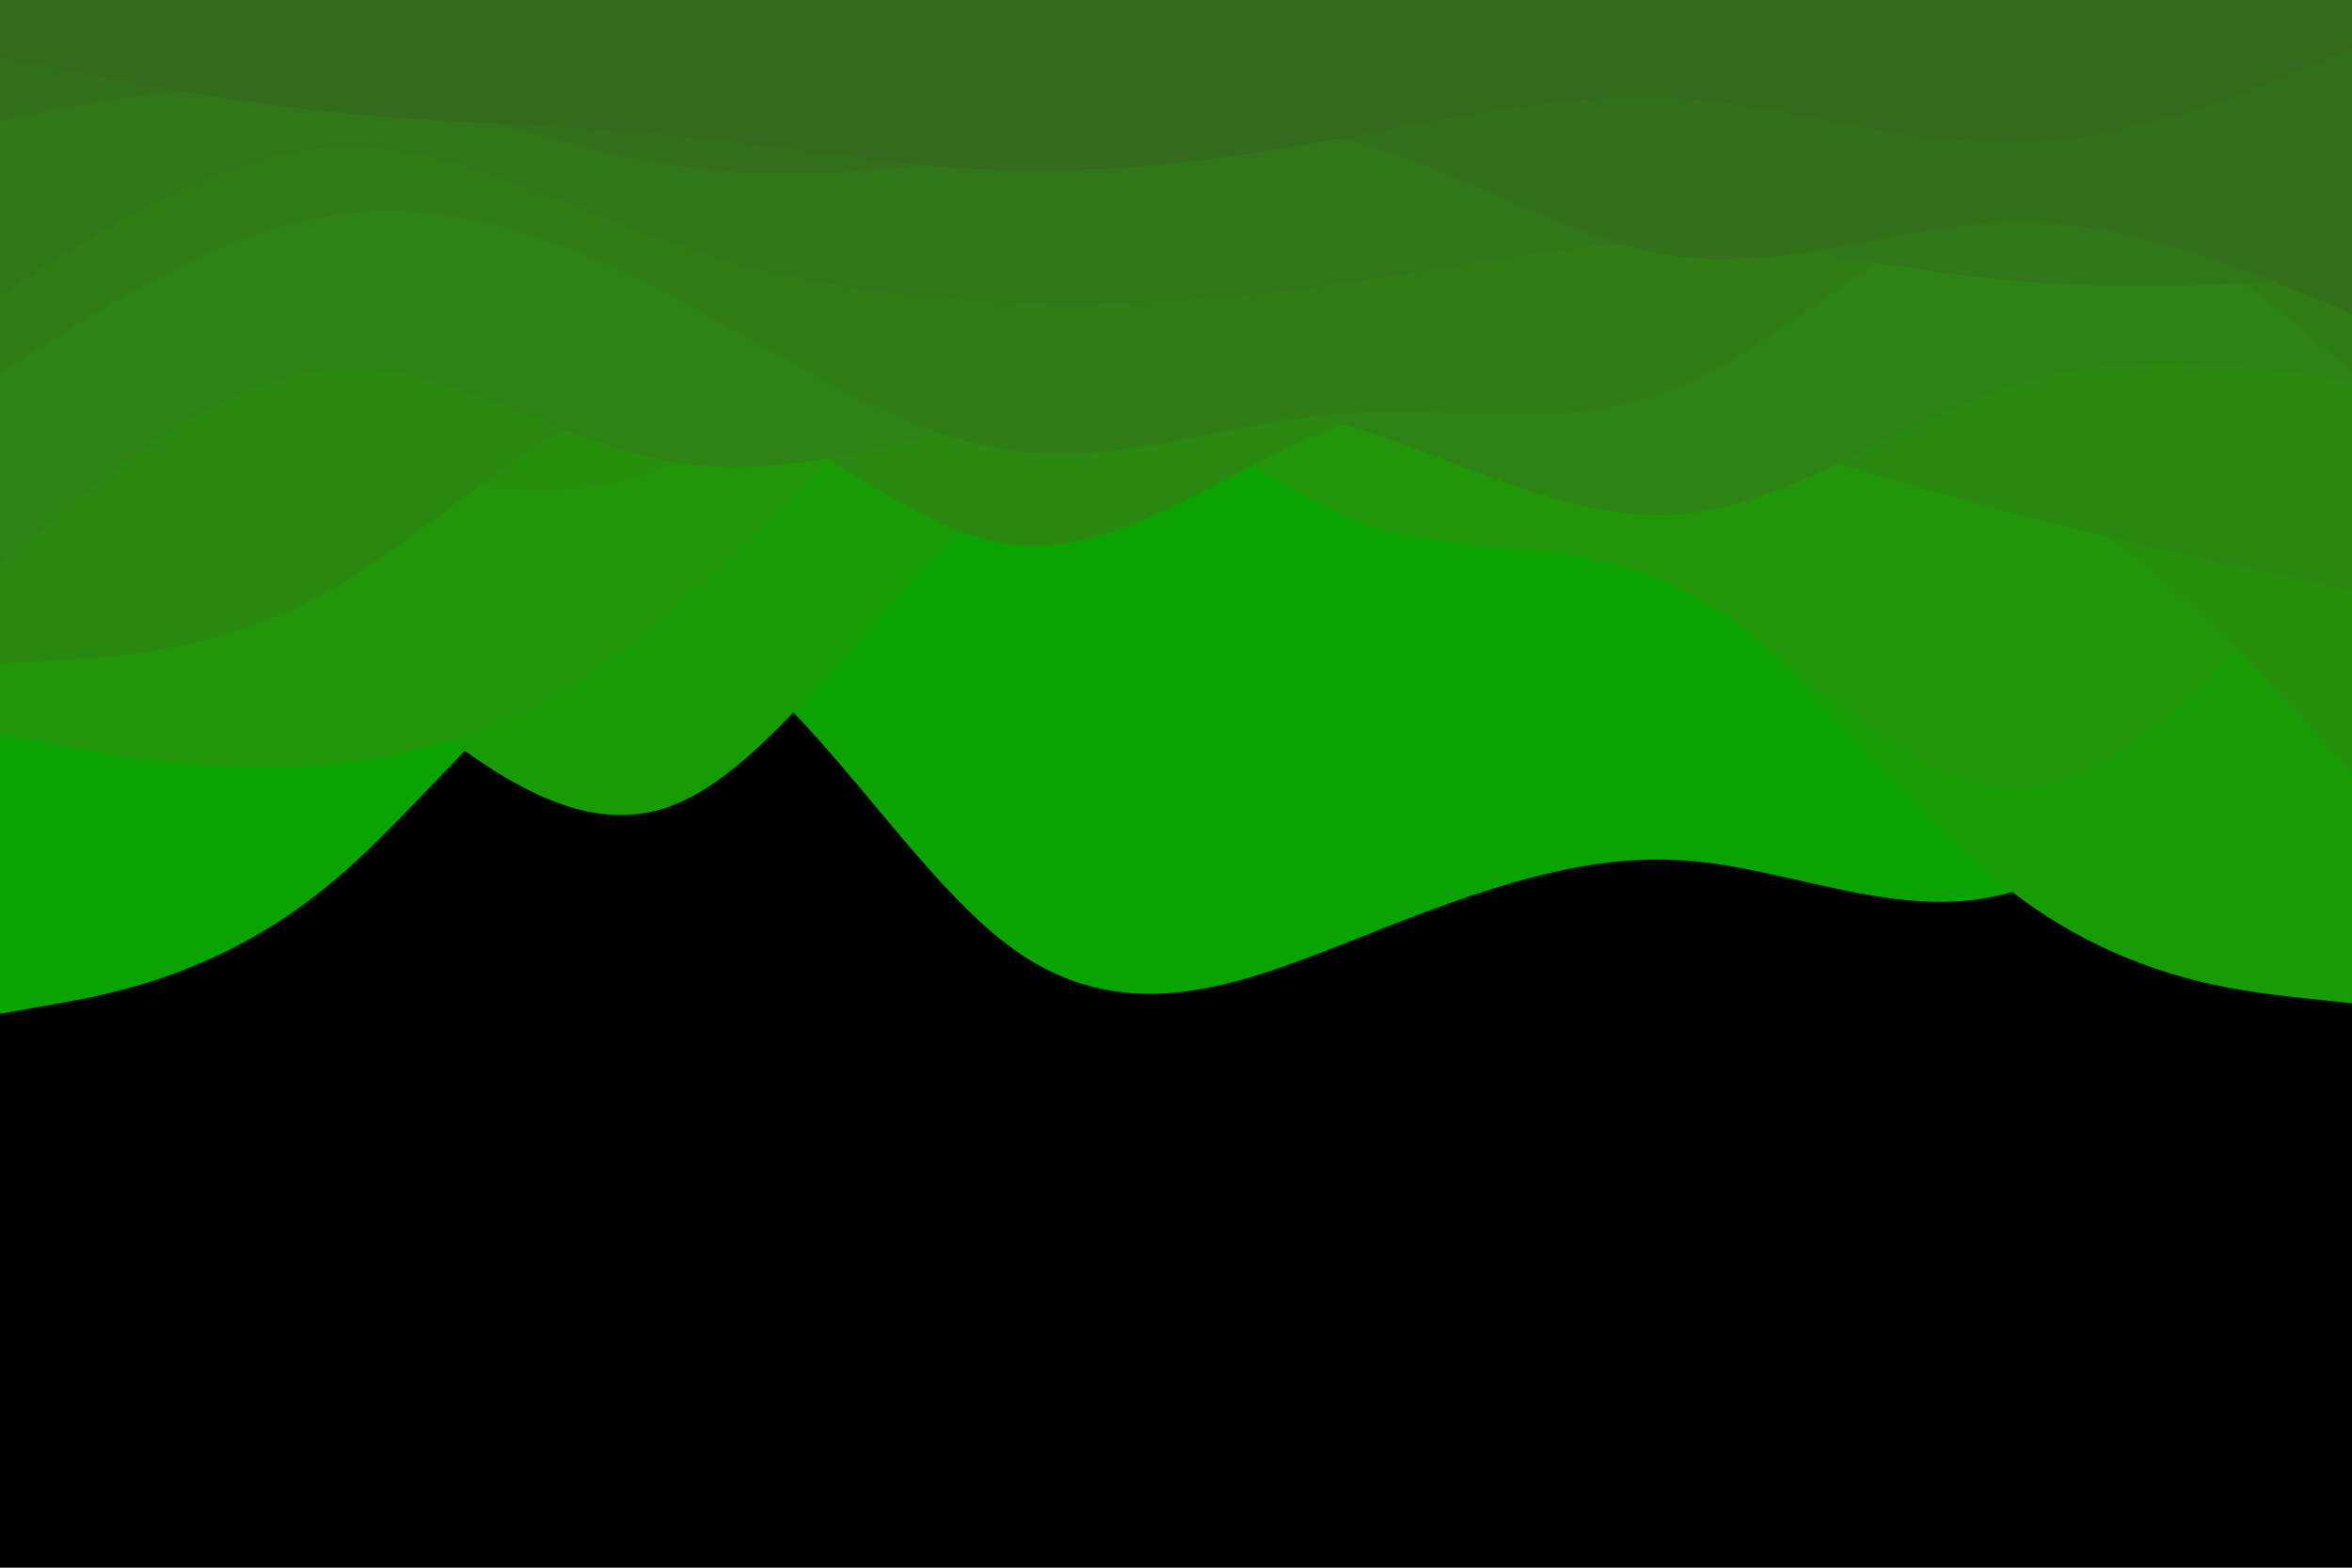 <svg id="visual" viewBox="0 0 900 600" width="900" height="600" xmlns="http://www.w3.org/2000/svg" xmlns:xlink="http://www.w3.org/1999/xlink" version="1.1"><rect x="0" y="0" width="900" height="600" fill="#000000"></rect><path d="M0 388L21.5 384.2C43 380.3 86 372.7 128.8 336.2C171.7 299.7 214.3 234.3 257.2 241.8C300 249.3 343 329.7 385.8 361.8C428.7 394 471.3 378 514.2 361.2C557 344.3 600 326.7 642.8 329.2C685.7 331.7 728.3 354.3 771.2 341C814 327.7 857 278.3 878.5 253.7L900 229L900 0L878.5 0C857 0 814 0 771.2 0C728.3 0 685.7 0 642.8 0C600 0 557 0 514.2 0C471.3 0 428.7 0 385.8 0C343 0 300 0 257.2 0C214.3 0 171.7 0 128.8 0C86 0 43 0 21.5 0L0 0Z" fill="#0aa300"></path><path d="M0 168L21.5 180C43 192 86 216 128.8 249.2C171.7 282.3 214.3 324.7 257.2 308.3C300 292 343 217 385.8 188.7C428.7 160.3 471.3 178.7 514.2 186.7C557 194.7 600 192.3 642.8 221.2C685.7 250 728.3 310 771.2 342.3C814 374.7 857 379.3 878.5 381.7L900 384L900 0L878.5 0C857 0 814 0 771.2 0C728.3 0 685.7 0 642.8 0C600 0 557 0 514.2 0C471.3 0 428.7 0 385.8 0C343 0 300 0 257.2 0C214.3 0 171.7 0 128.8 0C86 0 43 0 21.5 0L0 0Z" fill="#189c05"></path><path d="M0 281L21.5 285C43 289 86 297 128.8 292.5C171.7 288 214.3 271 257.2 234C300 197 343 140 385.8 135.5C428.7 131 471.3 179 514.2 197.2C557 215.3 600 203.7 642.8 225.2C685.7 246.7 728.3 301.3 771.2 301.5C814 301.7 857 247.3 878.5 220.2L900 193L900 0L878.5 0C857 0 814 0 771.2 0C728.3 0 685.7 0 642.8 0C600 0 557 0 514.2 0C471.3 0 428.7 0 385.8 0C343 0 300 0 257.2 0C214.3 0 171.7 0 128.8 0C86 0 43 0 21.5 0L0 0Z" fill="#219609"></path><path d="M0 105L21.5 117.3C43 129.7 86 154.3 128.8 170.8C171.7 187.3 214.3 195.7 257.2 178C300 160.3 343 116.7 385.8 111.3C428.7 106 471.3 139 514.2 157C557 175 600 178 642.8 175.7C685.7 173.3 728.3 165.7 771.2 184.7C814 203.7 857 249.3 878.5 272.2L900 295L900 0L878.5 0C857 0 814 0 771.2 0C728.3 0 685.7 0 642.8 0C600 0 557 0 514.2 0C471.3 0 428.7 0 385.8 0C343 0 300 0 257.2 0C214.3 0 171.7 0 128.8 0C86 0 43 0 21.5 0L0 0Z" fill="#26900d"></path><path d="M0 254L21.5 252.8C43 251.7 86 249.3 128.8 224.5C171.7 199.7 214.3 152.3 257.2 153C300 153.7 343 202.3 385.8 208.3C428.7 214.3 471.3 177.7 514.2 162.2C557 146.7 600 152.3 642.8 162C685.7 171.7 728.3 185.3 771.2 196.7C814 208 857 217 878.5 221.5L900 226L900 0L878.5 0C857 0 814 0 771.2 0C728.3 0 685.7 0 642.8 0C600 0 557 0 514.2 0C471.3 0 428.7 0 385.8 0C343 0 300 0 257.2 0C214.3 0 171.7 0 128.8 0C86 0 43 0 21.5 0L0 0Z" fill="#2a8911"></path><path d="M0 216L21.5 198C43 180 86 144 128.8 141.3C171.7 138.7 214.3 169.3 257.2 176.8C300 184.3 343 168.7 385.8 160.2C428.7 151.7 471.3 150.3 514.2 162.5C557 174.7 600 200.3 642.8 196.8C685.7 193.3 728.3 160.7 771.2 147.3C814 134 857 140 878.5 143L900 146L900 0L878.5 0C857 0 814 0 771.2 0C728.3 0 685.7 0 642.8 0C600 0 557 0 514.2 0C471.3 0 428.7 0 385.8 0C343 0 300 0 257.2 0C214.3 0 171.7 0 128.8 0C86 0 43 0 21.5 0L0 0Z" fill="#2d8313"></path><path d="M0 143L21.5 129.3C43 115.7 86 88.3 128.8 82.2C171.7 76 214.3 91 257.2 113.5C300 136 343 166 385.8 172.3C428.7 178.7 471.3 161.3 514.2 158.2C557 155 600 166 642.8 148C685.7 130 728.3 83 771.2 77.2C814 71.3 857 106.7 878.5 124.3L900 142L900 0L878.5 0C857 0 814 0 771.2 0C728.3 0 685.7 0 642.8 0C600 0 557 0 514.2 0C471.3 0 428.7 0 385.8 0C343 0 300 0 257.2 0C214.3 0 171.7 0 128.8 0C86 0 43 0 21.5 0L0 0Z" fill="#307d16"></path><path d="M0 113L21.5 99.3C43 85.7 86 58.3 128.8 56.5C171.7 54.7 214.3 78.3 257.2 93.2C300 108 343 114 385.8 115.7C428.7 117.3 471.3 114.7 514.2 108.5C557 102.3 600 92.7 642.8 93C685.7 93.3 728.3 103.7 771.2 107.5C814 111.3 857 108.7 878.5 107.3L900 106L900 0L878.5 0C857 0 814 0 771.2 0C728.3 0 685.7 0 642.8 0C600 0 557 0 514.2 0C471.3 0 428.7 0 385.8 0C343 0 300 0 257.2 0C214.3 0 171.7 0 128.8 0C86 0 43 0 21.5 0L0 0Z" fill="#317618"></path><path d="M0 46L21.5 42C43 38 86 30 128.8 34.7C171.7 39.3 214.3 56.7 257.2 63.2C300 69.7 343 65.3 385.8 58.7C428.7 52 471.3 43 514.2 53.2C557 63.3 600 92.7 642.8 98.2C685.7 103.7 728.3 85.3 771.2 85C814 84.7 857 102.3 878.5 111.2L900 120L900 0L878.5 0C857 0 814 0 771.2 0C728.3 0 685.7 0 642.8 0C600 0 557 0 514.2 0C471.3 0 428.7 0 385.8 0C343 0 300 0 257.2 0C214.3 0 171.7 0 128.8 0C86 0 43 0 21.5 0L0 0Z" fill="#327019"></path><path d="M0 22L21.5 26.2C43 30.3 86 38.7 128.8 43C171.7 47.3 214.3 47.7 257.2 51.8C300 56 343 64 385.8 65.2C428.7 66.3 471.3 60.7 514.2 52.8C557 45 600 35 642.8 37.7C685.7 40.3 728.3 55.7 771.2 54.7C814 53.7 857 36.3 878.5 27.7L900 19L900 0L878.5 0C857 0 814 0 771.2 0C728.3 0 685.7 0 642.8 0C600 0 557 0 514.2 0C471.3 0 428.7 0 385.8 0C343 0 300 0 257.2 0C214.3 0 171.7 0 128.8 0C86 0 43 0 21.5 0L0 0Z" fill="#336a1b"></path></svg>